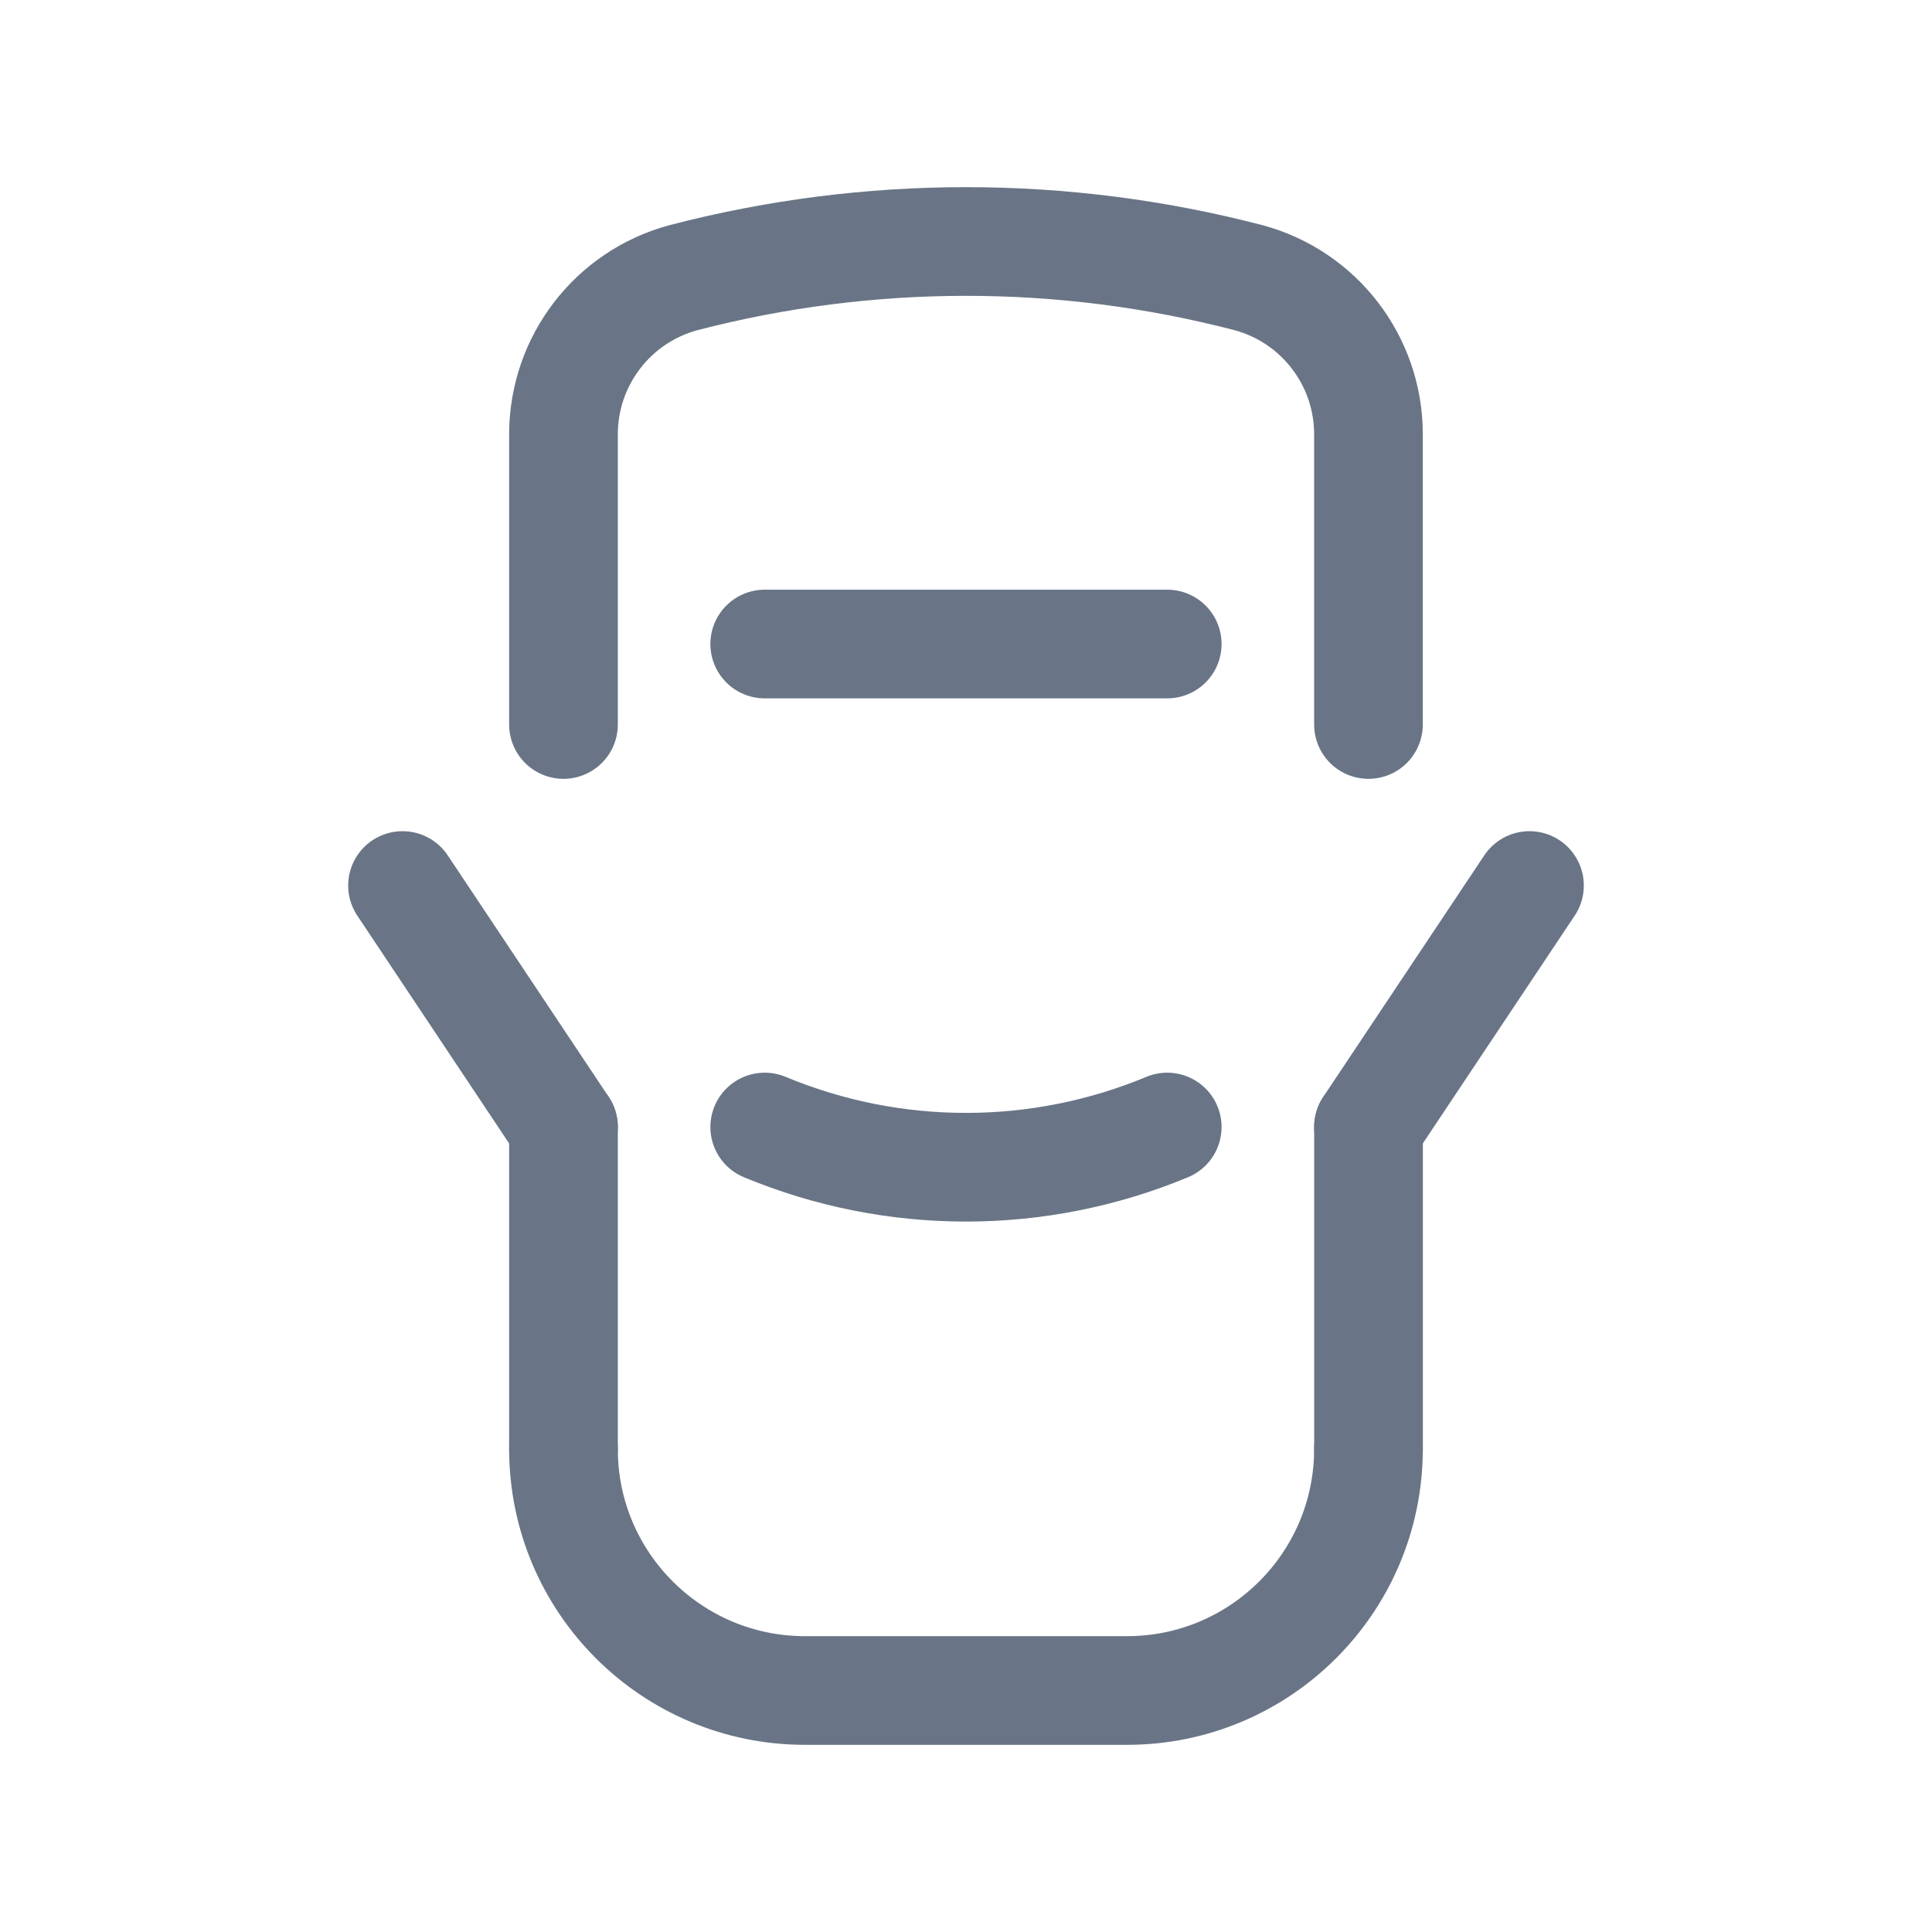 <svg width="32" height="32" viewBox="0 0 32 32" fill="none" xmlns="http://www.w3.org/2000/svg">
<path d="M22.666 24C22.666 26.209 20.875 28 18.666 28H13.333C11.124 28 9.333 26.209 9.333 24" stroke="#697586" stroke-width="1.8" stroke-linecap="round" stroke-linejoin="round"/>
<path d="M9.333 24V18.667" stroke="#697586" stroke-width="1.8" stroke-linecap="round" stroke-linejoin="round"/>
<path d="M22.667 18.667V24" stroke="#697586" stroke-width="1.8" stroke-linecap="round" stroke-linejoin="round"/>
<path d="M25.333 14.667L22.666 18.667" stroke="#697586" stroke-width="1.8" stroke-linecap="round" stroke-linejoin="round"/>
<path d="M6.667 14.667L9.333 18.667" stroke="#697586" stroke-width="1.8" stroke-linecap="round" stroke-linejoin="round"/>
<path d="M19.333 18.667C17.2 19.555 14.8 19.555 12.666 18.667" stroke="#697586" stroke-width="1.8" stroke-linecap="round" stroke-linejoin="round"/>
<path d="M22.666 12V7.185C22.663 5.975 21.85 4.916 20.682 4.6C17.612 3.8 14.388 3.8 11.317 4.6C10.149 4.916 9.337 5.975 9.333 7.185V12" stroke="#697586" stroke-width="1.8" stroke-linecap="round" stroke-linejoin="round"/>
<path d="M12.666 10.667L19.333 10.667" stroke="#697586" stroke-width="1.8" stroke-linecap="round" stroke-linejoin="round"/>
</svg>
